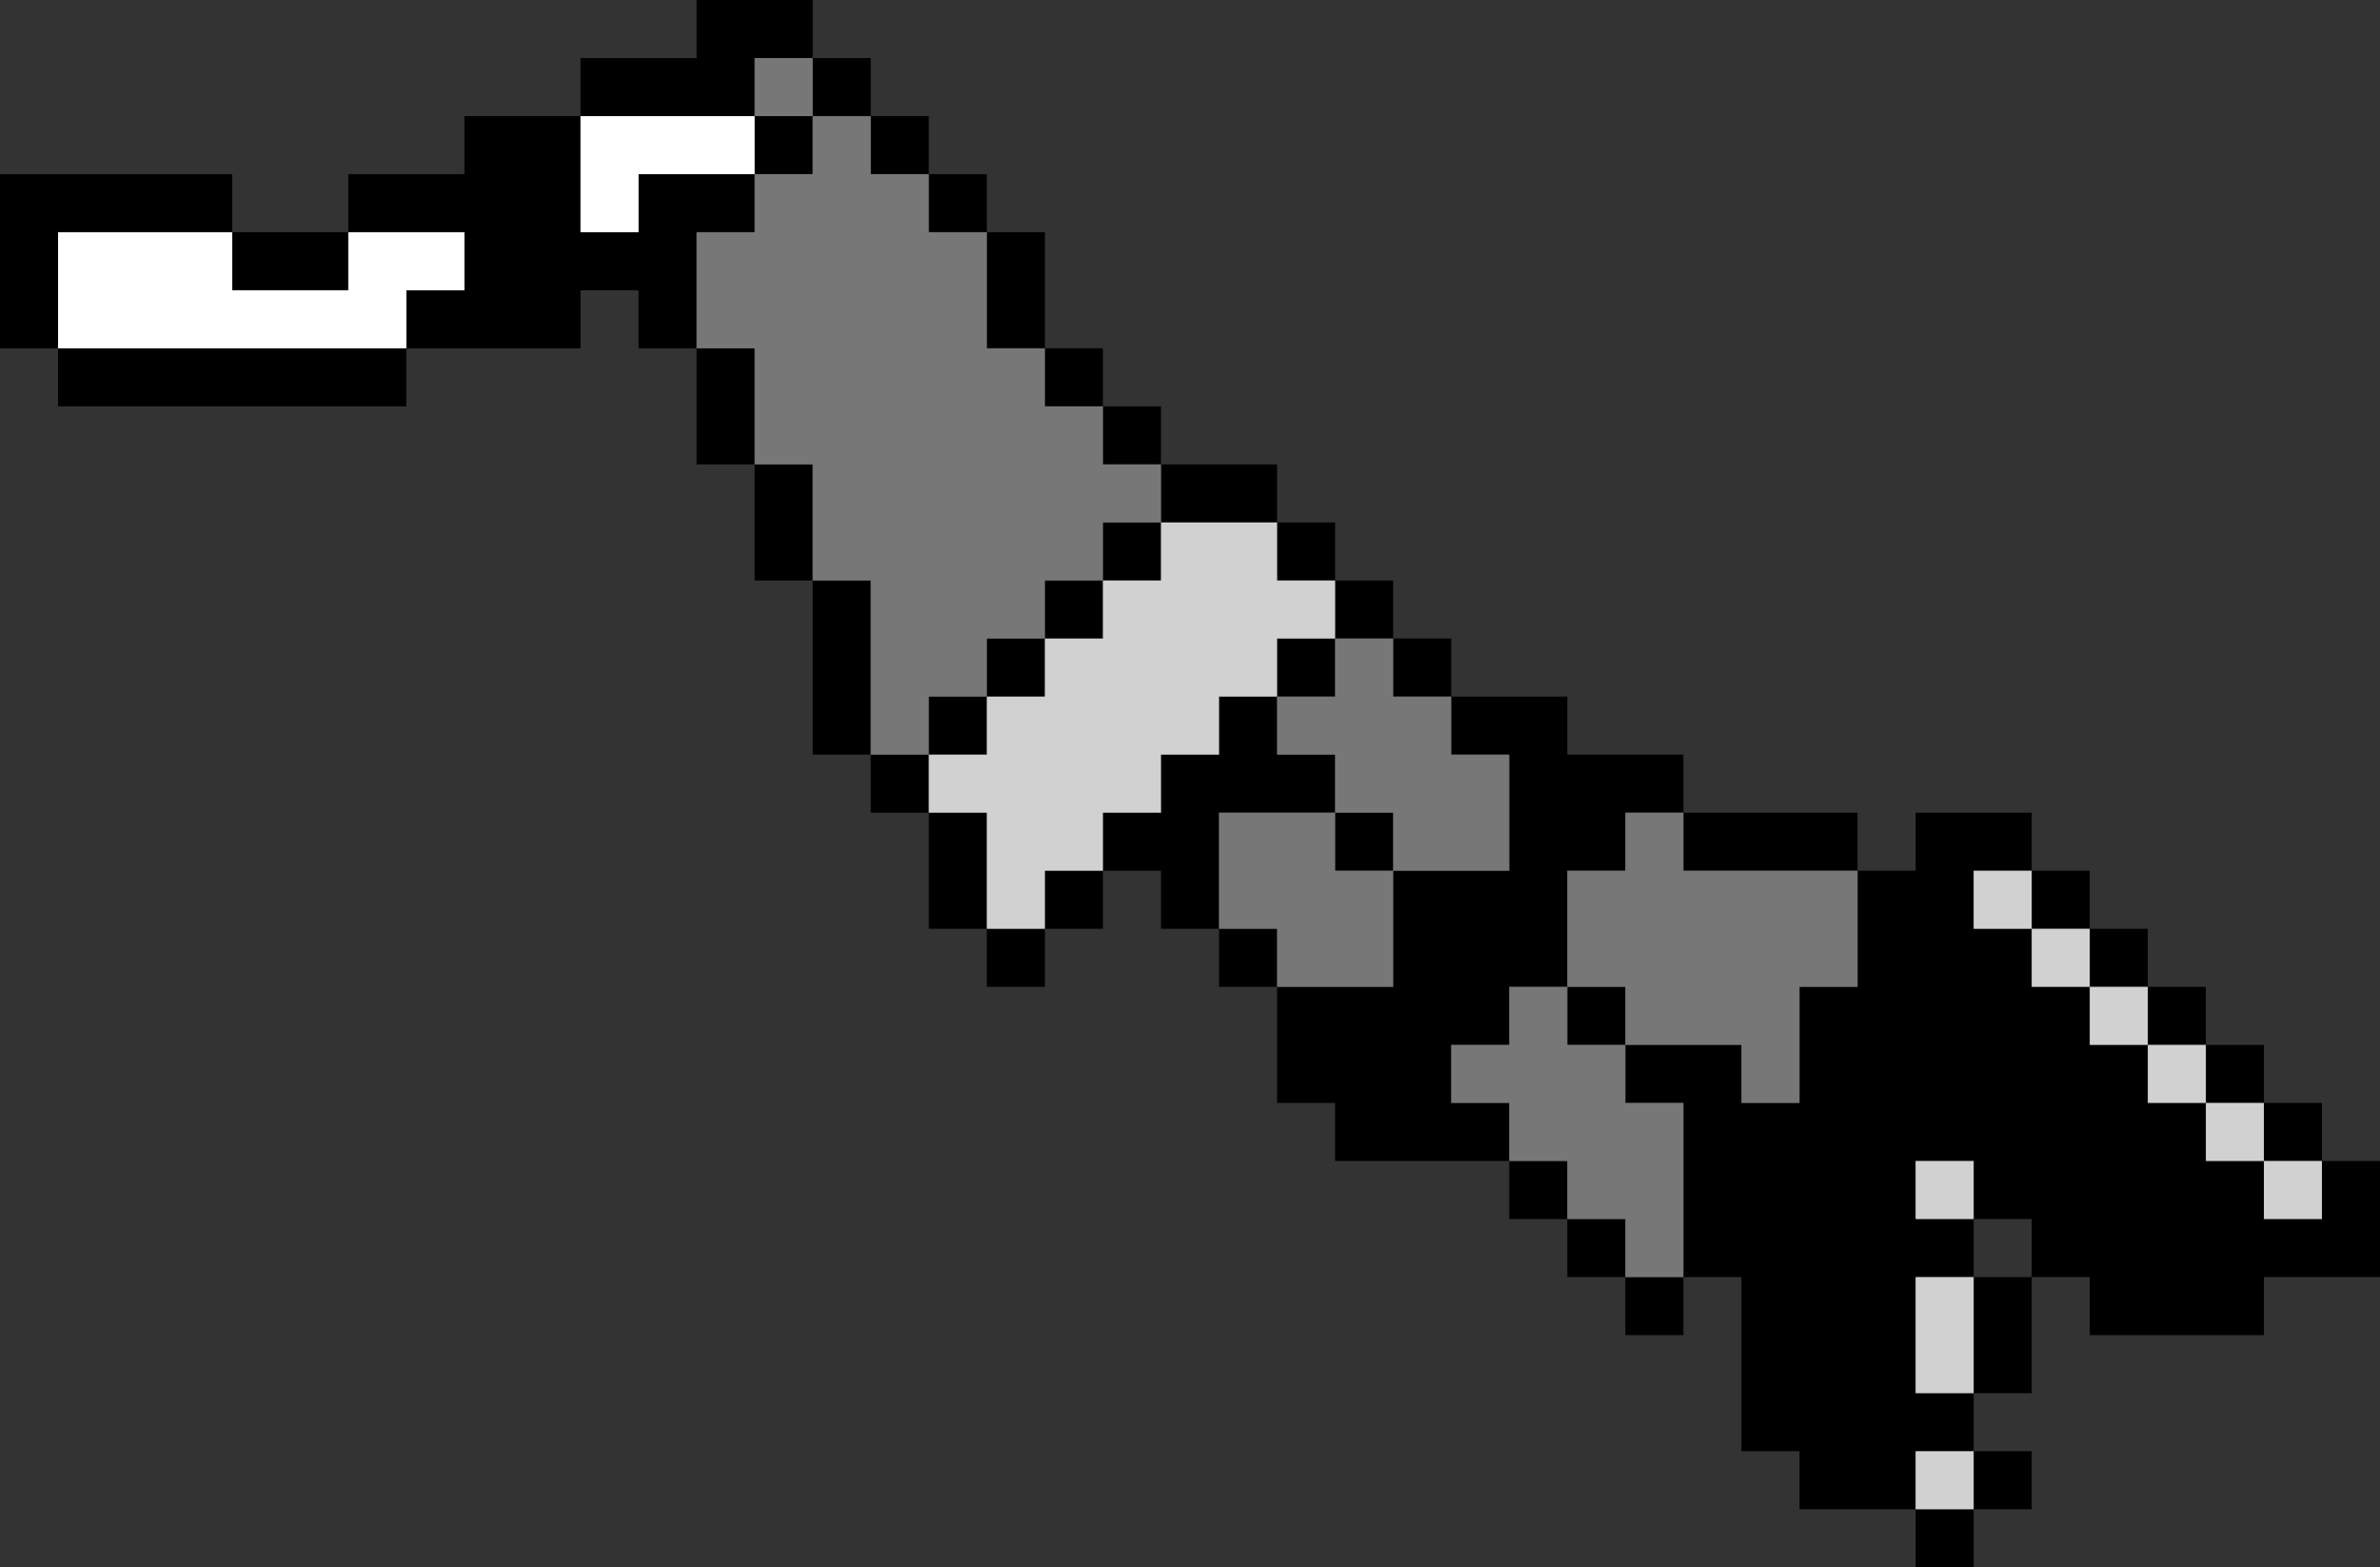 <?xml version="1.0" encoding="UTF-8" standalone="no"?>
<svg xmlns:ffdec="https://www.free-decompiler.com/flash" xmlns:xlink="http://www.w3.org/1999/xlink" ffdec:objectType="shape" height="27.0px" width="41.0px" xmlns="http://www.w3.org/2000/svg">
  <rect width="100%" height="100%" fill="#333333" stroke="none"/>
  <g transform="matrix(1.0, 0.0, 0.0, 1.0, 0.0, -27.45)">
    <path d="M10.0 29.45 L10.0 28.45 12.0 28.45 12.0 27.45 14.0 27.45 14.0 28.45 13.0 28.45 13.0 29.45 10.0 29.45 10.0 31.45 11.0 31.45 11.0 30.45 13.0 30.45 13.0 29.45 14.0 29.45 14.0 28.45 15.0 28.45 15.0 29.45 16.0 29.45 16.0 30.45 17.0 30.45 17.0 31.45 18.0 31.45 18.0 33.45 19.0 33.45 19.0 34.45 20.0 34.45 20.0 35.45 22.0 35.45 22.0 36.45 23.0 36.45 23.0 37.45 24.0 37.45 24.0 38.45 25.0 38.45 25.0 39.45 27.0 39.45 27.0 40.45 29.0 40.45 29.0 41.45 32.0 41.45 32.0 42.45 33.0 42.45 33.0 41.45 35.0 41.45 35.0 42.45 36.0 42.45 36.0 43.45 37.0 43.45 37.0 44.45 38.0 44.45 38.0 45.45 39.0 45.45 39.0 46.45 40.0 46.45 40.0 47.45 41.0 47.45 41.0 49.45 39.0 49.45 39.0 50.45 36.0 50.45 36.0 49.45 35.0 49.45 35.0 51.45 34.0 51.45 34.0 52.45 35.0 52.45 35.0 53.45 34.0 53.45 34.0 54.45 33.0 54.45 33.0 53.45 31.0 53.45 31.0 52.45 30.0 52.45 30.0 49.45 29.0 49.45 29.0 50.45 28.0 50.45 28.0 49.45 27.0 49.45 27.0 48.45 26.0 48.45 26.0 47.45 23.0 47.45 23.0 46.45 22.0 46.45 22.0 44.45 21.0 44.45 21.0 43.45 20.0 43.45 20.0 42.45 19.0 42.45 19.0 43.45 18.0 43.45 18.0 44.45 17.0 44.45 17.0 43.45 16.0 43.45 16.0 41.45 15.0 41.45 15.0 40.45 14.0 40.45 14.0 37.45 13.0 37.45 13.0 35.45 12.0 35.45 12.0 33.45 11.0 33.45 11.0 32.45 10.0 32.45 10.0 33.45 7.0 33.45 7.0 34.45 1.0 34.45 1.0 33.45 0.0 33.45 0.0 30.45 4.0 30.45 4.0 31.45 6.0 31.45 6.0 30.45 8.0 30.45 8.0 29.45 10.0 29.45 M13.0 30.45 L13.0 31.45 12.0 31.45 12.0 33.45 13.0 33.45 13.0 35.45 14.0 35.45 14.0 37.45 15.0 37.45 15.0 40.45 16.0 40.45 16.0 39.45 17.0 39.45 17.0 38.45 18.0 38.45 18.0 37.45 19.0 37.45 19.0 36.45 20.0 36.45 20.0 35.45 19.0 35.45 19.0 34.45 18.0 34.45 18.0 33.45 17.0 33.45 17.0 31.45 16.0 31.45 16.0 30.45 15.0 30.45 15.0 29.45 14.0 29.45 14.0 30.45 13.0 30.45 M6.0 31.45 L6.0 32.45 4.0 32.45 4.0 31.45 1.0 31.45 1.0 33.45 7.0 33.45 7.0 32.45 8.0 32.45 8.0 31.45 6.0 31.45 M17.0 39.45 L17.0 40.45 16.0 40.45 16.0 41.45 17.0 41.45 17.0 43.45 18.0 43.45 18.0 42.45 19.0 42.45 19.0 41.45 20.0 41.45 20.0 40.45 21.0 40.45 21.0 39.45 22.0 39.45 22.0 38.45 23.0 38.45 23.0 37.45 22.0 37.45 22.0 36.45 20.0 36.45 20.0 37.45 19.0 37.45 19.0 38.45 18.0 38.45 18.0 39.45 17.0 39.45 M24.0 38.45 L23.0 38.45 23.0 39.45 22.0 39.45 22.0 40.45 23.0 40.45 23.0 41.45 24.0 41.45 24.0 42.45 26.0 42.45 26.0 40.45 25.0 40.45 25.0 39.45 24.0 39.45 24.0 38.45 M21.0 43.45 L22.0 43.45 22.0 44.45 24.0 44.45 24.0 42.45 23.0 42.45 23.0 41.45 21.0 41.45 21.0 43.45 M27.0 44.45 L28.0 44.45 28.0 45.45 27.0 45.45 27.0 44.45 26.0 44.45 26.0 45.45 25.0 45.45 25.0 46.45 26.0 46.45 26.0 47.45 27.0 47.45 27.0 48.45 28.0 48.45 28.0 49.45 29.0 49.45 29.0 46.45 28.0 46.45 28.0 45.45 30.0 45.45 30.0 46.45 31.0 46.45 31.0 44.45 32.0 44.45 32.0 42.45 29.0 42.45 29.0 41.45 28.0 41.45 28.0 42.45 27.0 42.45 27.0 44.45 M34.0 43.45 L35.0 43.45 35.0 42.45 34.0 42.45 34.0 43.45 M40.0 47.45 L39.0 47.45 39.0 46.45 38.0 46.45 38.0 45.45 37.0 45.45 37.0 44.45 36.0 44.45 36.0 43.45 35.0 43.45 35.0 44.45 36.0 44.45 36.0 45.45 37.0 45.45 37.0 46.45 38.0 46.45 38.0 47.45 39.0 47.45 39.0 48.45 40.0 48.45 40.0 47.45 M34.0 49.45 L35.0 49.45 35.0 48.45 34.0 48.45 34.0 49.45 33.0 49.45 33.0 51.45 34.0 51.45 34.0 49.45 M34.0 48.45 L34.0 47.45 33.0 47.45 33.0 48.45 34.0 48.45 M34.0 53.45 L34.0 52.45 33.0 52.45 33.0 53.45 34.0 53.45" fill="#000000" fill-rule="evenodd" stroke="none"/>
    <path d="M13.0 29.45 L13.0 28.45 14.0 28.45 14.0 29.45 13.0 29.45 M13.0 30.45 L14.0 30.45 14.0 29.45 15.0 29.45 15.0 30.45 16.0 30.45 16.0 31.45 17.0 31.45 17.0 33.45 18.0 33.45 18.0 34.45 19.0 34.45 19.0 35.45 20.0 35.45 20.0 36.45 19.0 36.45 19.0 37.45 18.0 37.45 18.0 38.45 17.0 38.45 17.0 39.45 16.0 39.45 16.0 40.45 15.0 40.45 15.0 37.45 14.0 37.45 14.0 35.45 13.0 35.45 13.0 33.45 12.0 33.45 12.0 31.45 13.0 31.45 13.0 30.45 M21.0 43.45 L21.0 41.45 23.0 41.45 23.0 42.45 24.0 42.45 24.0 44.45 22.0 44.45 22.0 43.45 21.0 43.45 M24.0 38.45 L24.0 39.45 25.0 39.45 25.0 40.45 26.0 40.45 26.0 42.45 24.0 42.45 24.0 41.45 23.0 41.45 23.0 40.45 22.0 40.45 22.0 39.45 23.0 39.45 23.0 38.45 24.0 38.45 M26.0 47.45 L26.0 46.45 25.0 46.45 25.0 45.45 26.0 45.45 26.0 44.45 27.0 44.45 27.0 42.45 28.0 42.45 28.0 41.45 29.0 41.45 29.0 42.45 32.0 42.45 32.0 44.45 31.0 44.45 31.0 46.45 30.0 46.45 30.0 45.45 28.0 45.45 28.0 46.45 29.0 46.45 29.0 49.45 28.0 49.45 28.0 48.45 27.0 48.45 27.0 47.45 26.0 47.45 M27.0 44.45 L27.0 45.45 28.0 45.45 28.0 44.45 27.0 44.45" fill="#777777" fill-rule="evenodd" stroke="none"/>
    <path d="M10.0 29.45 L13.0 29.45 13.0 30.45 11.0 30.45 11.0 31.45 10.0 31.45 10.0 29.45 M6.0 31.45 L8.0 31.45 8.0 32.45 7.0 32.45 7.0 33.45 1.0 33.45 1.0 31.45 4.0 31.45 4.0 32.45 6.0 32.45 6.0 31.45" fill="#ffffff" fill-rule="evenodd" stroke="none"/>
    <path d="M17.0 39.45 L18.0 39.45 18.0 38.45 19.0 38.45 19.0 37.45 20.0 37.45 20.0 36.45 22.0 36.45 22.0 37.45 23.0 37.45 23.0 38.45 22.0 38.45 22.0 39.45 21.0 39.45 21.0 40.45 20.0 40.45 20.0 41.45 19.0 41.45 19.0 42.45 18.0 42.45 18.0 43.45 17.0 43.45 17.0 41.45 16.0 41.45 16.0 40.45 17.0 40.45 17.0 39.45 M34.0 43.45 L34.0 42.45 35.0 42.45 35.0 43.45 34.0 43.45 M40.0 47.45 L40.0 48.45 39.0 48.45 39.0 47.45 38.0 47.45 38.0 46.45 37.0 46.45 37.0 45.45 36.0 45.45 36.0 44.45 35.0 44.45 35.0 43.45 36.0 43.45 36.0 44.45 37.0 44.45 37.0 45.45 38.0 45.45 38.0 46.45 39.0 46.45 39.0 47.45 40.0 47.45 M34.0 49.45 L34.0 51.45 33.0 51.45 33.0 49.45 34.0 49.45 M34.0 48.45 L33.0 48.45 33.0 47.45 34.0 47.45 34.0 48.45 M34.0 53.45 L33.0 53.45 33.0 52.45 34.0 52.45 34.0 53.45" fill="#d1d1d1" fill-rule="evenodd" stroke="none"/>
  </g>
</svg>
